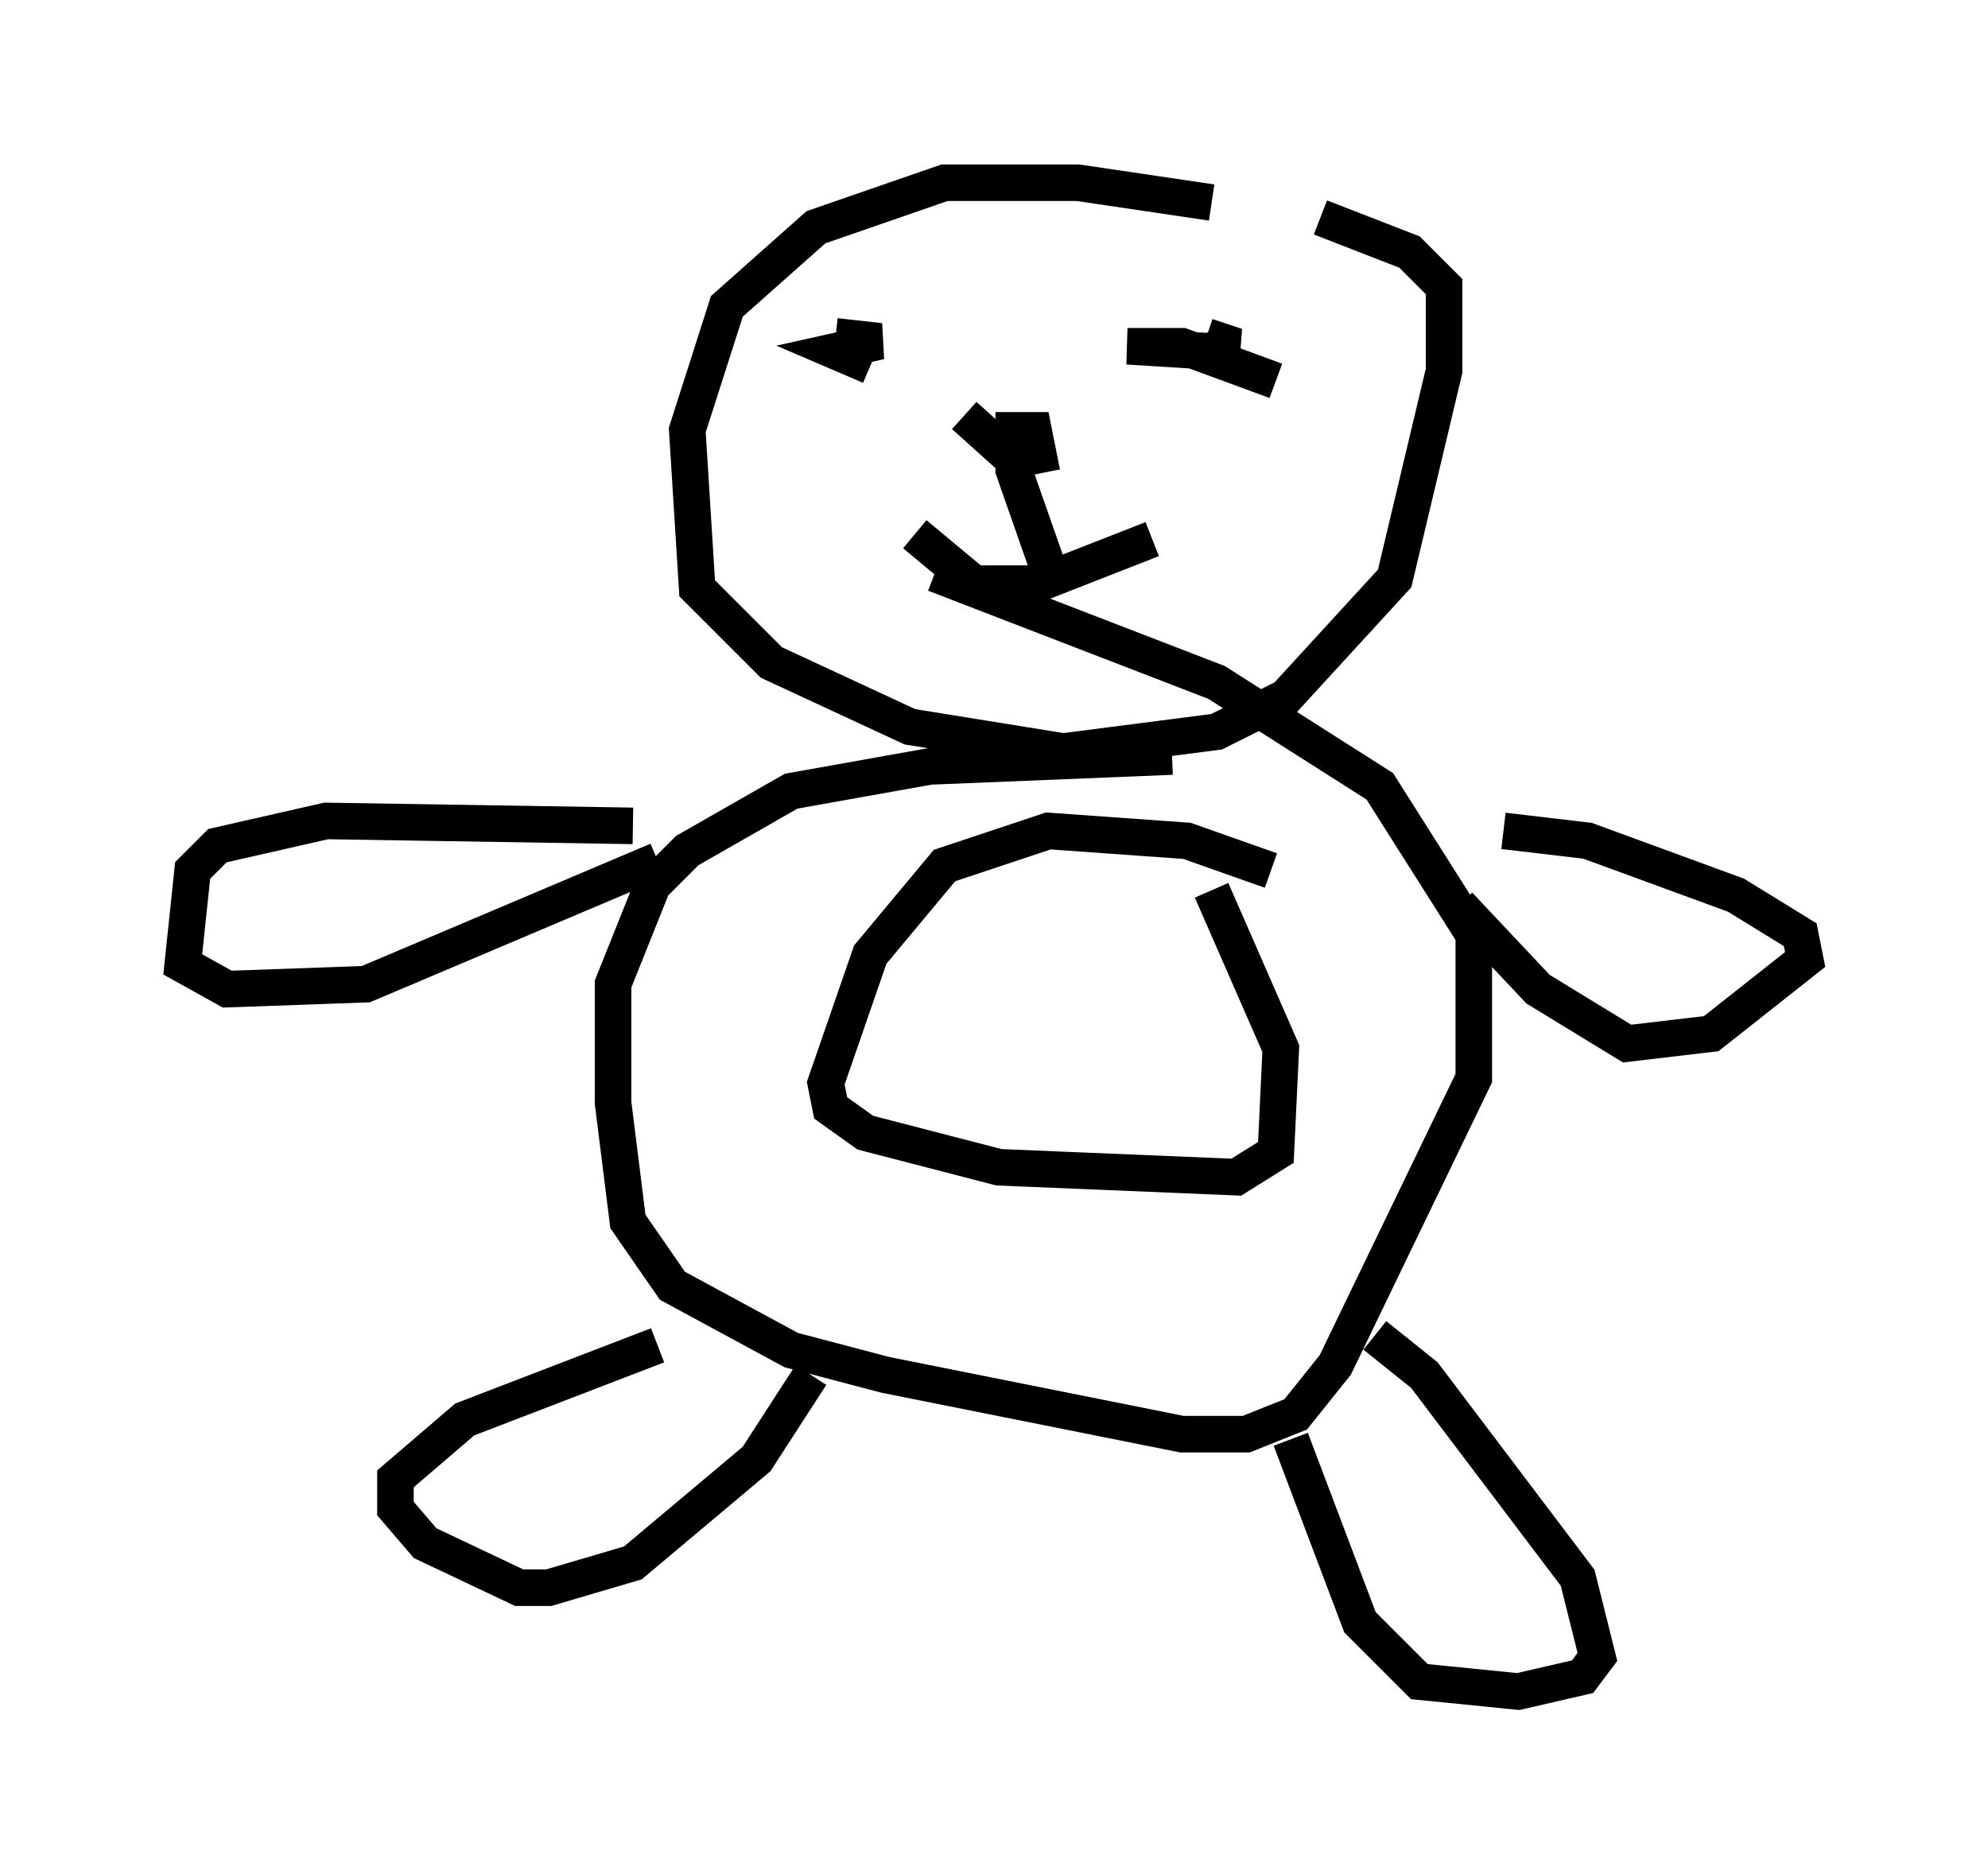 <?xml version="1.0" encoding="utf-8" ?>
<svg baseProfile="full" height="51.272" version="1.1" width="54.384" xmlns="http://www.w3.org/2000/svg" xmlns:ev="http://www.w3.org/2001/xml-events" xmlns:xlink="http://www.w3.org/1999/xlink"><defs /><rect fill="white" height="51.272" width="54.384" x="0" y="0" /><path d="M38.153, 7.165 m-5.007, -1.624 l-3.654, -0.541 -3.654, 0.0 l-3.518, 1.218 -2.436, 2.165 l-1.083, 3.383 0.271, 4.33 l2.03, 2.03 3.789, 1.759 l4.195, 0.677 4.195, -0.541 l1.894, -0.947 2.977, -3.248 l1.353, -5.683 0.0, -2.3 l-0.947, -0.947 -2.436, -0.947 m-4.059, 14.75 l-6.631, 0.271 -3.789, 0.677 l-2.842, 1.624 -0.947, 0.947 l-1.083, 2.706 0.0, 3.248 l0.406, 3.248 1.218, 1.759 l3.248, 1.759 2.571, 0.677 l8.119, 1.624 1.759, 0.0 l1.353, -0.541 1.083, -1.353 l3.789, -7.848 0.0, -3.924 l-2.571, -4.059 -4.465, -2.842 l-7.713, -2.977 m-8.254, 6.901 l-8.39, -0.135 -2.977, 0.677 l-0.677, 0.677 -0.271, 2.571 l1.218, 0.677 3.789, -0.135 l7.984, -3.383 m23.139, -0.812 l2.3, 0.271 4.059, 1.488 l1.759, 1.083 0.135, 0.677 l-2.571, 2.03 -2.3, 0.271 l-2.436, -1.488 -2.165, -2.3 m-2.3, 11.773 l1.353, 1.083 4.195, 5.548 l0.541, 2.165 -0.406, 0.541 l-1.759, 0.406 -2.706, -0.271 l-1.624, -1.624 -1.894, -5.007 m-13.126, -1.759 l-1.488, 2.3 -3.383, 2.842 l-2.3, 0.677 -0.812, 0.0 l-2.571, -1.218 -0.812, -0.947 l0.0, -0.812 1.894, -1.624 l5.277, -2.03 m16.779, -12.99 l-2.3, -0.812 -3.789, -0.271 l-2.842, 0.947 -2.03, 2.436 l-1.218, 3.518 0.135, 0.677 l0.947, 0.677 3.654, 0.947 l6.495, 0.271 1.083, -0.677 l0.135, -2.842 -1.894, -4.33 m1.759, -13.938 l-2.571, -0.947 -1.488, 0.0 l2.165, 0.135 0.812, -0.135 l-0.812, -0.271 m-10.149, 0.0 l1.218, 0.135 -1.218, 0.271 l0.947, 0.406 m7.713, 4.736 l-3.112, 1.218 -1.759, 0.0 l-1.624, -1.353 m1.353, -3.248 l1.353, 1.218 0.677, -0.135 l-0.135, -0.677 -0.541, 0.0 l0.0, 1.083 0.947, 2.706 " fill="none" stroke="black" stroke-width="1" /></svg>